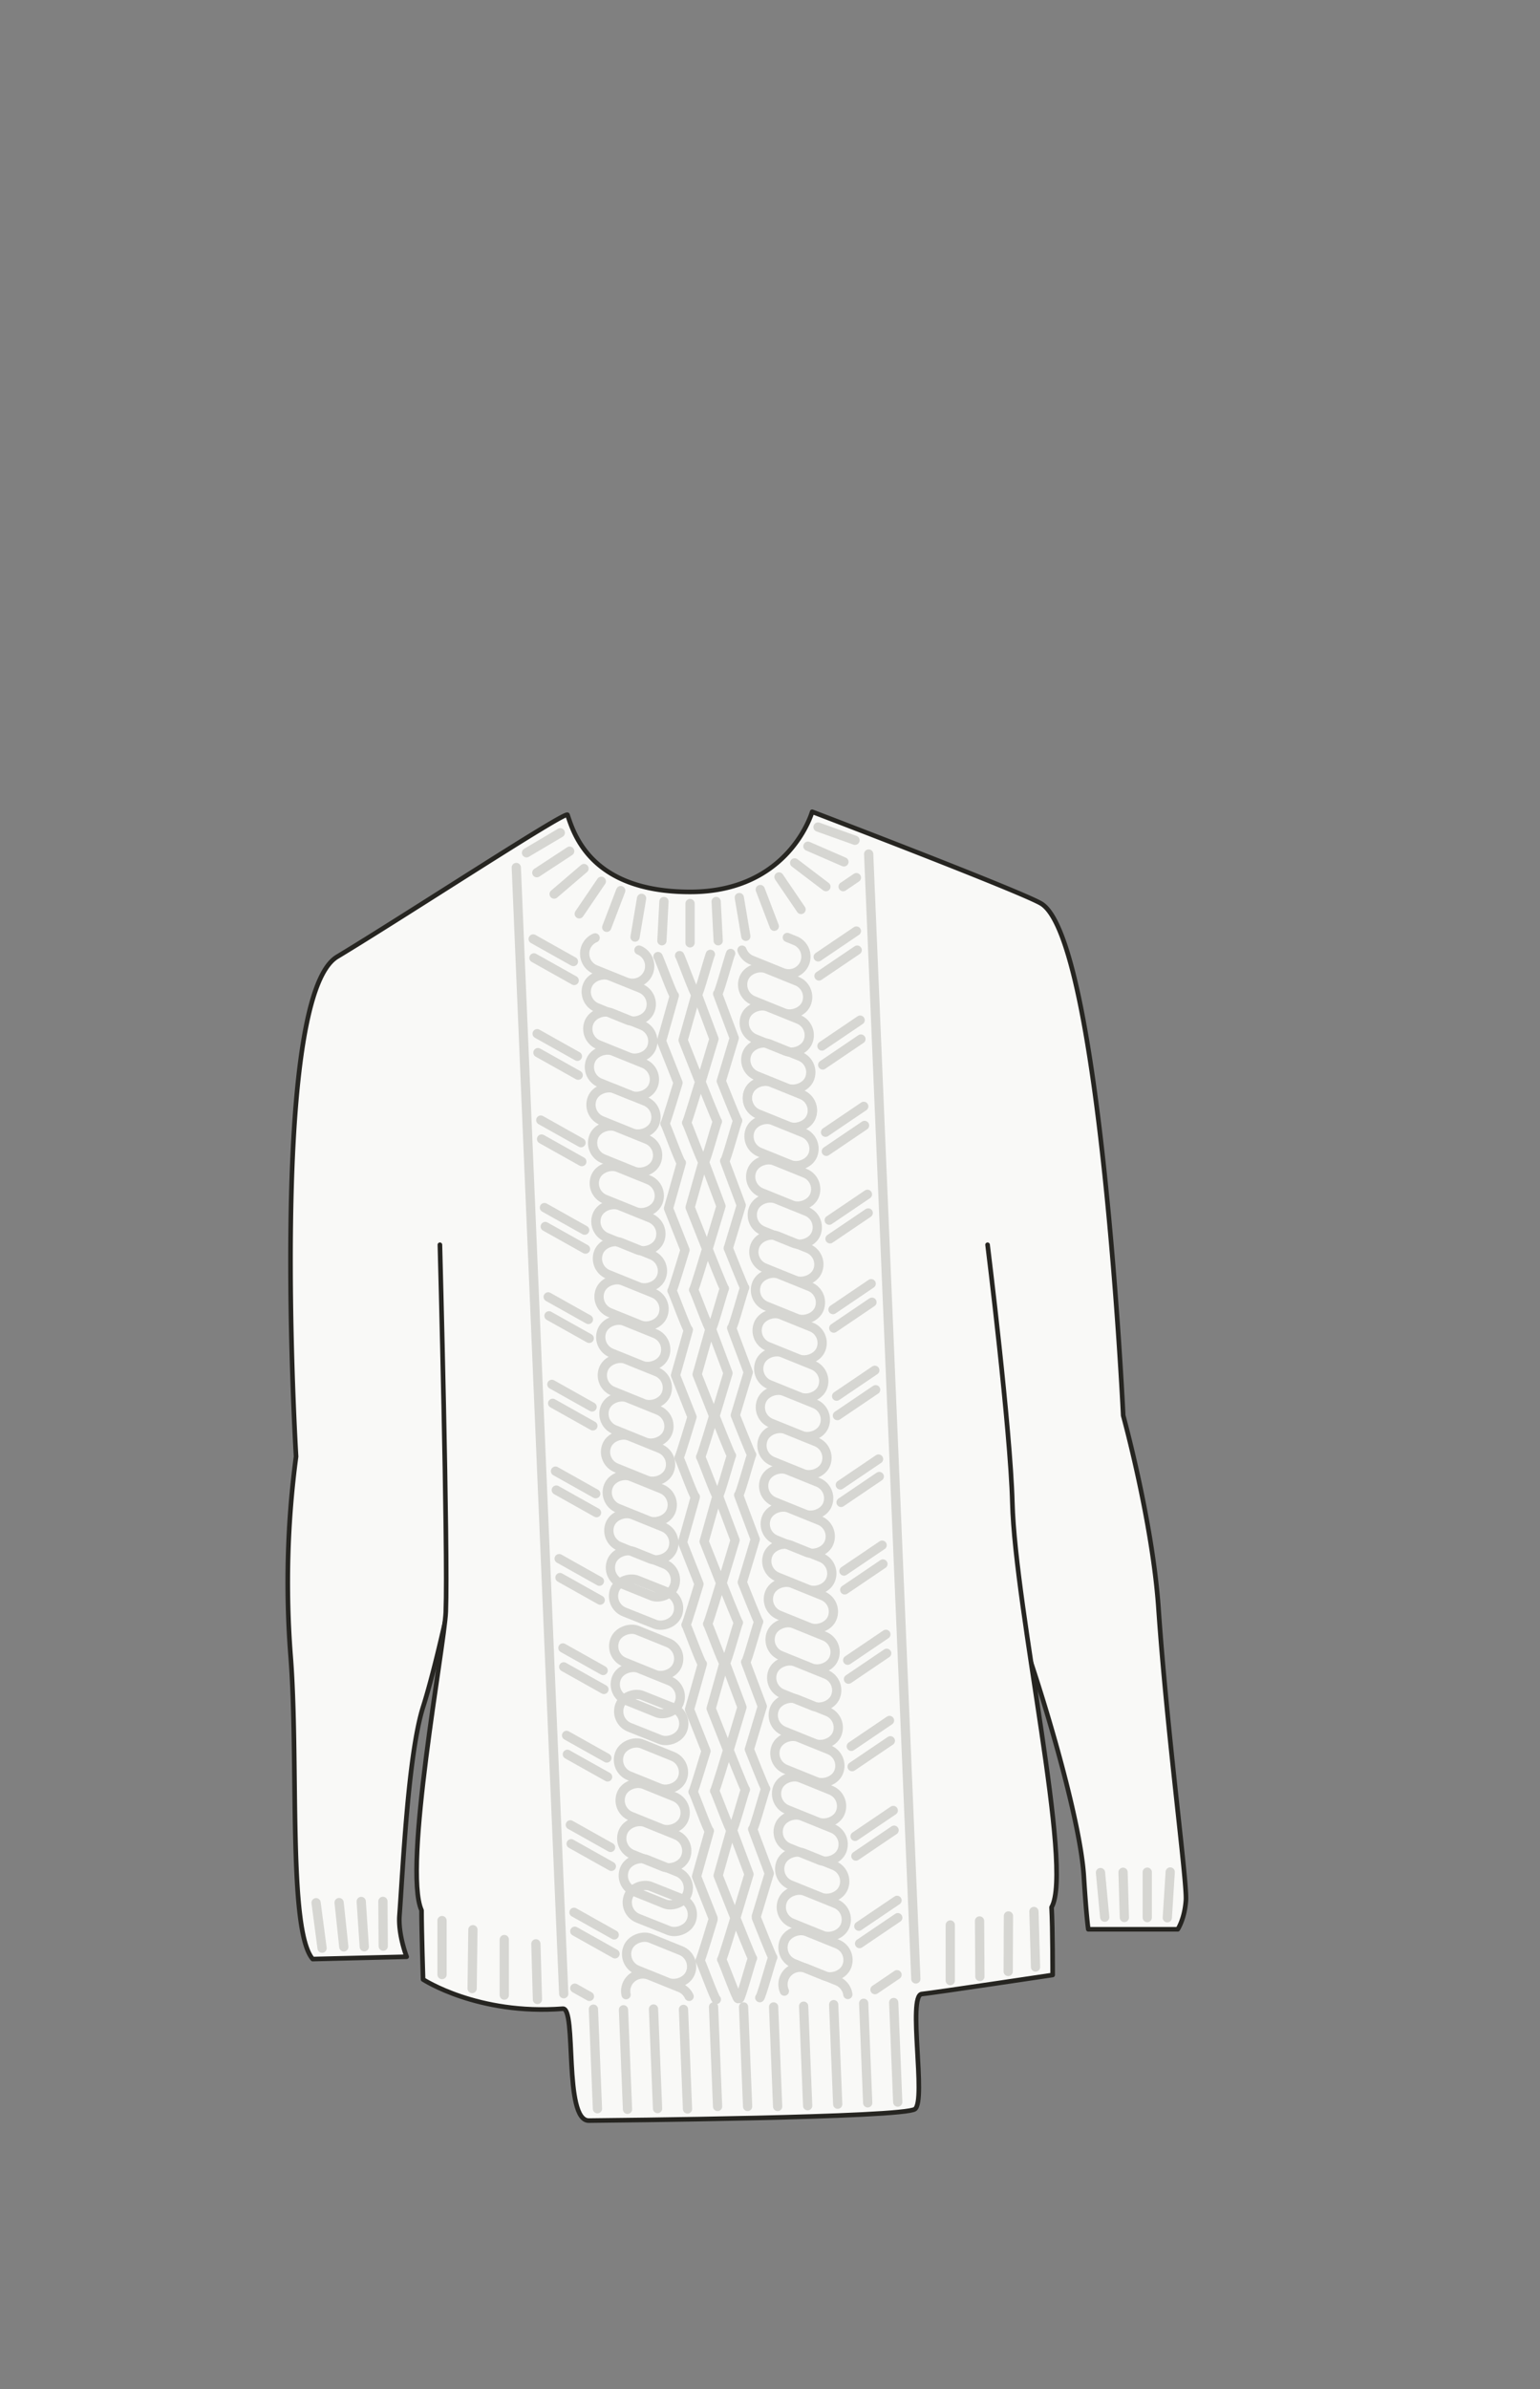 <svg xmlns="http://www.w3.org/2000/svg" width="1000" height="1550" viewBox="0 0 1000 1550"><rect x="0" y="0" width="1000" height="1550" fill="#808080" stroke="none"/><path d="M296.22 1019s-11.62 57.38-21.45 88.33-13.09 105-15.36 135.22c-1 12.66 4.65 27 4.65 27l-61 1.5c-16.33-18.74-8.92-129.52-14.45-197.94A619.79 619.79 0 01192.25 945s-18.05-297.29 26.68-324.24 148.6-94.93 149.57-92.08c4.11 12.15 15.06 50 79.65 50s79.23-52 79.23-52 138.2 52.7 149.08 59.8c38.3 25 52.89 331.94 52.89 331.94s19 68.76 22.88 124.63c5.58 81.26 18.66 177.57 17.85 189.79s-5.3 18.89-5.3 18.89h-58.1s-1.25-8-2.89-34.36c-2.47-39.8-31-134-48.07-177.22" fill="#f9f9f7" stroke="#262521" stroke-linecap="round" stroke-linejoin="round" stroke-width="3"/><path d="M285.65 807.61s5.34 199.1 3.83 238.13c-.83 21.49-28.07 166.52-15.76 193.7 0 13 1 44.83 1 44.83s35.46 23.26 90.75 19c9.17-.7.28 72.79 16.94 72.59 14.57-.18 204.3-1.86 211.73-7.48s-4.93-73.63 4.4-74.64 85-12.36 85-12.36.06-30.34-.71-43.93c14.49-25-23.66-192.61-25.46-262.56-1.22-47.59-16.09-167.28-16.09-167.28" fill="#f9f9f7" stroke="#262521" stroke-linecap="round" stroke-linejoin="round" stroke-width="3"/><path fill="none" stroke="#d6d6d2" stroke-linecap="round" stroke-linejoin="round" stroke-width="6" d="M744.97 1214.68v29.46M729.26 1214.74l.84 29.34M759.88 1214.56l-1.89 29.7M714.6 1214.94l2.74 28.94M234.56 1233.68l1.98 29.4M220.2 1234.4l3.05 28.74M205.25 1234.5l3.89 29.51M248.65 1233.62l.21 29.07M482.84 1302.1l2.62 64.61M502.35 1302.11l2.61 64.6M521.85 1301.62l2.61 64.6M541.35 1300.63l2.61 64.6M560.83 1299.75l2.61 64.61M580.33 1299.26l2.61 64.6M617.06 1248.94v36.08M347.98 1261.18l1 36.08M385.34 1303.56l2.61 64.61M404.86 1303.95l2.61 64.6M287.02 1246.08l.02 35.03M307.08 1252.01l-.5 38.17M327.46 1258.38v36.08M424.36 1303.46l2.62 64.6M443.82 1303.7l2.61 64.61M463.34 1302.09l2.62 64.61M636.07 1246.33l.22 36.06M654.83 1243.08l-.16 36.02M671.38 1240.17l1.04 36.06M531.18 536.59l24.02 8.59M448.08 586.22v25.5M465.04 584.91l1.32 25.47M480.06 582.35l4.25 25.14M493.67 577.14l9.1 23.83M505.82 568.96l14.34 21.1M516.01 559.83l20.3 15.43M524.62 549.03l23.39 10.17M363.83 540.31l-21.94 12.99M431.13 584.91l-1.32 25.47M416.61 582.85l-4.25 25.14M403.07 577.83l-9.1 23.82M390.47 571.8l-14.34 21.1M379.23 563.52l-19.39 16.57M369.92 552.25l-21.34 13.97M335.26 562.83l30.79 730.72M564.08 554.11l30.63 729.84M454.28 702s-8.4 27.84-8.46 26.45 10.18 26.71 10.64 25.3-8.34 29.58-8.34 29.58l10.71 27M455.22 702s10.71 27 10.65 25.65-7.91 27.47-8.48 26.1 10.78 28.78 10.78 28.78l-8.41 27.84M458.83 810.41s-8.4 27.84-8.46 26.45 10.18 26.72 10.63 25.31-8.33 29.58-8.33 29.58l10.71 27M459.76 810.37s10.71 27 10.66 25.65-7.91 27.48-8.48 26.11 10.78 28.77 10.78 28.77l-8.41 27.85M463.38 918.79s-8.41 27.84-8.46 26.45 10.17 26.71 10.63 25.3-8.33 29.58-8.33 29.58l10.71 27M464.31 918.75S475 945.79 475 944.4s-7.9 27.47-8.48 26.1 10.79 28.78 10.79 28.78l-8.41 27.84M467.93 1027.16s-8.41 27.84-8.47 26.45 10.18 26.72 10.64 25.3-8.33 29.58-8.33 29.58l10.71 27M468.86 1027.12s10.71 27 10.65 25.65-7.9 27.47-8.48 26.11 10.78 28.77 10.78 28.77l-8.4 27.84M472.48 1135.53s-8.41 27.84-8.47 26.45 10.18 26.72 10.64 25.31-8.33 29.58-8.33 29.58l10.71 27M473.41 1135.49s10.71 27 10.65 25.65-7.9 27.48-8.48 26.11 10.78 28.75 10.78 28.75l-8.4 27.85M477.07 1244.93s-8.41 27.84-8.47 26.45 10.18 26.71 10.64 25.3M440.25 702.63s-8.41 27.84-8.46 26.45 10.17 26.71 10.63 25.3-8.33 29.62-8.33 29.62l10.71 27M444.8 811s-8.41 27.84-8.47 26.45 10.18 26.72 10.64 25.31-8.33 29.57-8.33 29.57l10.71 27M449.35 919.37s-8.41 27.85-8.47 26.46 10.18 26.71 10.64 25.3-8.33 29.58-8.33 29.58l10.7 27M453.89 1027.75s-8.4 27.84-8.46 26.45 10.18 26.71 10.64 25.3-8.34 29.58-8.34 29.58l10.71 27M458.44 1136.12S450 1164 450 1162.57s10.18 26.72 10.63 25.31-8.33 29.58-8.33 29.58l10.71 27M463 1245.52s-8.4 27.84-8.46 26.45 10.18 26.71 10.64 25.3M478 1244.89s10.71 27 10.65 25.65-7.9 27.47-8.48 26.1M468.37 701.45s10.71 27 10.65 25.65-7.9 27.47-8.47 26.1 10.78 28.8 10.78 28.8l-8.41 27.84M441.27 620c-.06-1.39 10.18 26.72 10.63 25.3s-8.33 29.58-8.33 29.58l10.71 27M461.31 619.18c-.05-1.39-7.9 27.47-8.47 26.11s10.78 28.77 10.78 28.77l-8.41 27.84M427.23 620.61c-.05-1.39 10.18 26.71 10.64 25.3s-8.33 29.58-8.33 29.58l10.71 27M474.47 618.63c-.06-1.39-7.9 27.47-8.48 26.1s10.78 28.78 10.78 28.78l-8.4 27.84"/><path d="M472.92 809.82s10.71 27 10.65 25.65-7.9 27.47-8.48 26.11 10.79 28.77 10.79 28.77l-8.41 27.84M477.47 918.19s10.71 27 10.65 25.65-7.9 27.48-8.48 26.11 10.78 28.78 10.78 28.78l-8.4 27.84M482 1026.57s10.71 27 10.65 25.65-7.91 27.47-8.48 26.1S495 1107.1 495 1107.1l-8.4 27.84M486.57 1134.94s10.7 27 10.65 25.65-7.91 27.47-8.48 26.11 10.78 28.77 10.78 28.77l-8.41 27.84M491.16 1244.34s10.71 27 10.65 25.65-7.91 27.47-8.48 26.1M534.23 690.94l24.81-16.79M533.72 678.66l24.81-16.79M536.06 734.61l24.82-16.79M538.46 791.67l24.81-16.78M540.89 849.67l24.81-16.79M543.25 905.85l24.81-16.79M545.67 963.42l24.81-16.78M548.01 1019.31l24.81-16.79M550.44 1077.16l24.81-16.79M552.79 1133.04l24.81-16.79M555.24 1191.44l24.81-16.79M557.68 1249.74l24.81-16.78M568.18 1290.9l14.31-9.68M536.58 746.99l24.82-16.79M531.29 620.84l24.81-16.78M547.49 575.26l8.61-5.83M531.81 633.22l24.81-16.78M538.97 803.75l24.81-16.78M541.4 861.69l24.81-16.79M543.78 918.45l24.81-16.78M546.14 974.76l24.81-16.79M548.53 1031.52l24.81-16.79M550.96 1089.46l24.81-16.79M553.34 1146.22l24.81-16.79M555.77 1204.24l24.81-16.79M558.16 1261l24.81-16.79M375.44 697.6l-26.13-14.65M377.8 753.66l-26.13-14.65M380.18 810.42l-26.13-14.65M382.61 868.35l-26.13-14.64M384.99 925.12l-26.13-14.65M387.36 981.42l-26.13-14.65M389.74 1038.18l-26.13-14.65M392.17 1096.12l-26.13-14.65M394.55 1152.88l-26.13-14.65M396.99 1210.9l-26.13-14.65M399.37 1267.66l-26.13-14.65M382.75 1295.27l-9.51-5.33M374.93 685.32l-26.13-14.65M377.28 741.38l-26.13-14.65M372.87 636.14l-26.14-14.65M372.35 623.86l-26.13-14.65M379.66 798.14l-26.13-14.65M382.1 856.08l-26.14-14.65M384.48 912.84l-26.13-14.65M386.84 969.14l-26.13-14.65M389.22 1025.9l-26.13-14.65M391.65 1083.84l-26.13-14.65M394.04 1140.6l-26.13-14.65M396.47 1198.62l-26.13-14.65M398.85 1255.38l-26.13-14.65" fill="none" stroke="#d6d6d2" stroke-linecap="round" stroke-linejoin="round" stroke-width="6"/><rect x="496.31" y="719.36" width="22.3" height="43.8" rx="11.15" transform="rotate(-67.98 507.478 741.262)" stroke-width="6" stroke="#d6d6d2" stroke-linecap="round" stroke-linejoin="round" fill="none"/><rect x="495.27" y="694.6" width="22.3" height="43.8" rx="11.15" transform="rotate(-67.98 506.437 716.505)" stroke-width="6" stroke="#d6d6d2" stroke-linecap="round" stroke-linejoin="round" fill="none"/><rect x="498.45" y="770.34" width="22.3" height="43.8" rx="11.15" transform="rotate(-67.98 509.615 792.247)" stroke-width="6" stroke="#d6d6d2" stroke-linecap="round" stroke-linejoin="round" fill="none"/><rect x="497.41" y="745.59" width="22.3" height="43.8" rx="11.15" transform="rotate(-67.98 508.574 767.49)" stroke-width="6" stroke="#d6d6d2" stroke-linecap="round" stroke-linejoin="round" fill="none"/><rect x="500.5" y="819.15" width="22.3" height="43.8" rx="11.15" transform="rotate(-67.98 511.664 841.058)" stroke-width="6" stroke="#d6d6d2" stroke-linecap="round" stroke-linejoin="round" fill="none"/><rect x="499.46" y="794.39" width="22.3" height="43.8" rx="11.15" transform="rotate(-67.98 510.628 816.294)" stroke-width="6" stroke="#d6d6d2" stroke-linecap="round" stroke-linejoin="round" fill="none"/><path d="M511.25 608.23l5.13 2.08a11.19 11.19 0 016.15 14.52h0A11.18 11.18 0 01508 631l-19.92-8.06a11.12 11.12 0 01-6.27-6.49" fill="none" stroke="#d6d6d2" stroke-linecap="round" stroke-linejoin="round" stroke-width="6"/><rect x="493.22" y="645.71" width="22.3" height="43.8" rx="11.15" transform="rotate(-67.98 504.386 667.617)" stroke-width="6" stroke="#d6d6d2" stroke-linecap="round" stroke-linejoin="round" fill="none"/><rect x="492.18" y="620.95" width="22.3" height="43.8" rx="11.15" transform="rotate(-67.98 503.35 642.853)" stroke-width="6" stroke="#d6d6d2" stroke-linecap="round" stroke-linejoin="round" fill="none"/><rect x="495.27" y="694.51" width="22.3" height="43.8" rx="11.15" transform="rotate(-67.98 506.433 716.416)" stroke-width="6" stroke="#d6d6d2" stroke-linecap="round" stroke-linejoin="round" fill="none"/><rect x="494.23" y="669.76" width="22.3" height="43.8" rx="11.15" transform="rotate(-67.98 505.391 691.66)" stroke-width="6" stroke="#d6d6d2" stroke-linecap="round" stroke-linejoin="round" fill="none"/><rect x="502.64" y="870.14" width="22.3" height="43.8" rx="11.15" transform="rotate(-67.98 513.808 892.048)" stroke-width="6" stroke="#d6d6d2" stroke-linecap="round" stroke-linejoin="round" fill="none"/><rect x="501.6" y="845.38" width="22.3" height="43.8" rx="11.15" transform="rotate(-67.98 512.767 867.291)" stroke-width="6" stroke="#d6d6d2" stroke-linecap="round" stroke-linejoin="round" fill="none"/><rect x="504.73" y="919.89" width="22.3" height="43.8" rx="11.15" transform="rotate(-67.98 515.897 941.793)" stroke-width="6" stroke="#d6d6d2" stroke-linecap="round" stroke-linejoin="round" fill="none"/><rect x="503.69" y="895.13" width="22.3" height="43.8" rx="11.15" transform="rotate(-67.98 514.856 917.036)" stroke-width="6" stroke="#d6d6d2" stroke-linecap="round" stroke-linejoin="round" fill="none"/><rect x="506.87" y="970.88" width="22.3" height="43.8" rx="11.15" transform="rotate(-67.98 518.029 992.785)" stroke-width="6" stroke="#d6d6d2" stroke-linecap="round" stroke-linejoin="round" fill="none"/><rect x="505.83" y="946.12" width="22.3" height="43.8" rx="11.15" transform="rotate(-67.98 517 968.026)" stroke-width="6" stroke="#d6d6d2" stroke-linecap="round" stroke-linejoin="round" fill="none"/><rect x="508.91" y="1019.68" width="22.3" height="43.8" rx="11.15" transform="rotate(-67.98 520.083 1041.589)" stroke-width="6" stroke="#d6d6d2" stroke-linecap="round" stroke-linejoin="round" fill="none"/><rect x="507.87" y="994.92" width="22.3" height="43.8" rx="11.15" transform="rotate(-67.98 519.042 1016.832)" stroke-width="6" stroke="#d6d6d2" stroke-linecap="round" stroke-linejoin="round" fill="none"/><rect x="511.05" y="1070.67" width="22.3" height="43.8" rx="11.15" transform="rotate(-67.98 522.227 1092.579)" stroke-width="6" stroke="#d6d6d2" stroke-linecap="round" stroke-linejoin="round" fill="none"/><rect x="510.01" y="1045.91" width="22.3" height="43.8" rx="11.15" transform="rotate(-67.98 521.186 1067.822)" stroke-width="6" stroke="#d6d6d2" stroke-linecap="round" stroke-linejoin="round" fill="none"/><rect x="513.11" y="1119.66" width="22.3" height="43.8" rx="11.15" transform="rotate(-67.98 524.278 1141.564)" stroke-width="6" stroke="#d6d6d2" stroke-linecap="round" stroke-linejoin="round" fill="none"/><rect x="512.07" y="1094.9" width="22.3" height="43.8" rx="11.15" transform="rotate(-67.98 523.244 1116.812)" stroke-width="6" stroke="#d6d6d2" stroke-linecap="round" stroke-linejoin="round" fill="none"/><rect x="515.25" y="1170.65" width="22.3" height="43.8" rx="11.15" transform="rotate(-67.98 526.422 1192.553)" stroke-width="6" stroke="#d6d6d2" stroke-linecap="round" stroke-linejoin="round" fill="none"/><rect x="514.21" y="1145.89" width="22.3" height="43.8" rx="11.15" transform="rotate(-67.98 525.38 1167.797)" stroke-width="6" stroke="#d6d6d2" stroke-linecap="round" stroke-linejoin="round" fill="none"/><rect x="517.3" y="1219.45" width="22.3" height="43.8" rx="11.15" transform="rotate(-67.98 528.47 1241.365)" stroke-width="6" stroke="#d6d6d2" stroke-linecap="round" stroke-linejoin="round" fill="none"/><rect x="516.26" y="1194.69" width="22.3" height="43.8" rx="11.15" transform="rotate(-67.98 527.43 1216.608)" stroke-width="6" stroke="#d6d6d2" stroke-linecap="round" stroke-linejoin="round" fill="none"/><rect x="518.4" y="1245.68" width="22.3" height="43.8" rx="11.15" transform="rotate(-67.98 529.566 1267.593)" stroke-width="6" stroke="#d6d6d2" stroke-linecap="round" stroke-linejoin="round" fill="none"/><path d="M509.33 1291.86a11.14 11.14 0 01-.08-8.53h0a11.19 11.19 0 0114.52-6.15l19.93 8.06a11.16 11.16 0 016.85 8.8M406.54 1294.17a11 11 0 01.56-6.48h0a11.18 11.18 0 0114.52-6.16l19.92 8.06a11.06 11.06 0 015.94 5.68" fill="none" stroke="#d6d6d2" stroke-linecap="round" stroke-linejoin="round" stroke-width="6"/><rect x="394.75" y="723.62" width="22.3" height="43.8" rx="11.15" transform="rotate(-67.98 405.918 745.52)" stroke-width="6" stroke="#d6d6d2" stroke-linecap="round" stroke-linejoin="round" fill="none"/><rect x="393.71" y="698.86" width="22.3" height="43.8" rx="11.15" transform="rotate(-67.98 404.877 720.764)" stroke-width="6" stroke="#d6d6d2" stroke-linecap="round" stroke-linejoin="round" fill="none"/><rect x="396.89" y="774.61" width="22.3" height="43.8" rx="11.15" transform="rotate(-67.98 408.062 796.51)" stroke-width="6" stroke="#d6d6d2" stroke-linecap="round" stroke-linejoin="round" fill="none"/><rect x="395.85" y="749.85" width="22.3" height="43.8" rx="11.15" transform="rotate(-67.98 407.021 771.754)" stroke-width="6" stroke="#d6d6d2" stroke-linecap="round" stroke-linejoin="round" fill="none"/><rect x="398.94" y="823.41" width="22.3" height="43.8" rx="11.15" transform="rotate(-67.98 410.104 845.317)" stroke-width="6" stroke="#d6d6d2" stroke-linecap="round" stroke-linejoin="round" fill="none"/><rect x="397.9" y="798.65" width="22.3" height="43.8" rx="11.15" transform="rotate(-67.98 409.063 820.56)" stroke-width="6" stroke="#d6d6d2" stroke-linecap="round" stroke-linejoin="round" fill="none"/><rect x="390.64" y="625.59" width="22.3" height="43.8" rx="11.15" transform="rotate(-67.98 401.8 647.496)" stroke-width="6" stroke="#d6d6d2" stroke-linecap="round" stroke-linejoin="round" fill="none"/><path d="M414.9 616.43a11.19 11.19 0 016.15 14.57h0a11.19 11.19 0 01-14.52 6.15l-19.92-8.05a11.19 11.19 0 01-6.16-14.52h0a11.13 11.13 0 016-6.08" fill="none" stroke="#d6d6d2" stroke-linecap="round" stroke-linejoin="round" stroke-width="6"/><rect x="392.69" y="674.4" width="22.3" height="43.8" rx="11.15" transform="rotate(-67.98 403.849 696.307)" stroke-width="6" stroke="#d6d6d2" stroke-linecap="round" stroke-linejoin="round" fill="none"/><rect x="391.65" y="649.64" width="22.3" height="43.8" rx="11.15" transform="rotate(-67.98 402.808 671.55)" stroke-width="6" stroke="#d6d6d2" stroke-linecap="round" stroke-linejoin="round" fill="none"/><rect x="401.08" y="874.4" width="22.3" height="43.8" rx="11.15" transform="rotate(-67.98 412.248 896.307)" stroke-width="6" stroke="#d6d6d2" stroke-linecap="round" stroke-linejoin="round" fill="none"/><rect x="400.04" y="849.64" width="22.3" height="43.8" rx="11.15" transform="rotate(-67.98 411.207 871.55)" stroke-width="6" stroke="#d6d6d2" stroke-linecap="round" stroke-linejoin="round" fill="none"/><rect x="403.17" y="924.15" width="22.3" height="43.8" rx="11.15" transform="rotate(-67.98 414.332 946.058)" stroke-width="6" stroke="#d6d6d2" stroke-linecap="round" stroke-linejoin="round" fill="none"/><rect x="402.13" y="899.39" width="22.3" height="43.8" rx="11.15" transform="rotate(-67.98 413.29 921.302)" stroke-width="6" stroke="#d6d6d2" stroke-linecap="round" stroke-linejoin="round" fill="none"/><rect x="405.31" y="975.14" width="22.3" height="43.8" rx="11.15" transform="rotate(-67.98 416.476 997.048)" stroke-width="6" stroke="#d6d6d2" stroke-linecap="round" stroke-linejoin="round" fill="none"/><rect x="404.27" y="950.38" width="22.3" height="43.8" rx="11.15" transform="rotate(-67.98 415.435 972.291)" stroke-width="6" stroke="#d6d6d2" stroke-linecap="round" stroke-linejoin="round" fill="none"/><rect x="407.36" y="1023.94" width="22.3" height="43.8" rx="11.15" transform="rotate(-68.3 414.33 1041.911)" stroke-width="6" stroke="#d6d6d2" stroke-linecap="round" stroke-linejoin="round" fill="none"/><rect x="406.32" y="999.19" width="22.3" height="43.8" rx="11.15" transform="rotate(-67.98 417.489 1021.095)" stroke-width="6" stroke="#d6d6d2" stroke-linecap="round" stroke-linejoin="round" fill="none"/><rect x="409.5" y="1074.93" width="22.3" height="43.8" rx="11.15" transform="rotate(-67.98 420.662 1096.844)" stroke-width="6" stroke="#d6d6d2" stroke-linecap="round" stroke-linejoin="round" fill="none"/><rect x="408.46" y="1050.17" width="22.3" height="43.8" rx="11.15" transform="rotate(-67.98 419.625 1072.08)" stroke-width="6" stroke="#d6d6d2" stroke-linecap="round" stroke-linejoin="round" fill="none"/><rect x="411.55" y="1123.92" width="22.3" height="43.8" rx="11.15" transform="rotate(-67.98 422.72 1145.834)" stroke-width="6" stroke="#d6d6d2" stroke-linecap="round" stroke-linejoin="round" fill="none"/><rect x="410.51" y="1099.16" width="22.3" height="43.8" rx="11.15" transform="rotate(-68.3 417.305 1116.787)" stroke-width="6" stroke="#d6d6d2" stroke-linecap="round" stroke-linejoin="round" fill="none"/><rect x="413.69" y="1174.91" width="22.3" height="43.8" rx="11.15" transform="rotate(-67.98 424.856 1196.82)" stroke-width="6" stroke="#d6d6d2" stroke-linecap="round" stroke-linejoin="round" fill="none"/><rect x="412.65" y="1150.15" width="22.3" height="43.8" rx="11.15" transform="rotate(-67.98 423.823 1172.067)" stroke-width="6" stroke="#d6d6d2" stroke-linecap="round" stroke-linejoin="round" fill="none"/><rect x="415.74" y="1223.71" width="22.3" height="43.8" rx="11.15" transform="rotate(-68.3 422.239 1240.775)" stroke-width="6" stroke="#d6d6d2" stroke-linecap="round" stroke-linejoin="round" fill="none"/><rect x="414.7" y="1198.96" width="22.3" height="43.8" rx="11.15" transform="rotate(-67.98 425.87 1220.866)" stroke-width="6" stroke="#d6d6d2" stroke-linecap="round" stroke-linejoin="round" fill="none"/><rect x="416.84" y="1249.95" width="22.3" height="43.8" rx="11.15" transform="rotate(-67.98 428.013 1271.856)" stroke-width="6" stroke="#d6d6d2" stroke-linecap="round" stroke-linejoin="round" fill="none"/></svg>